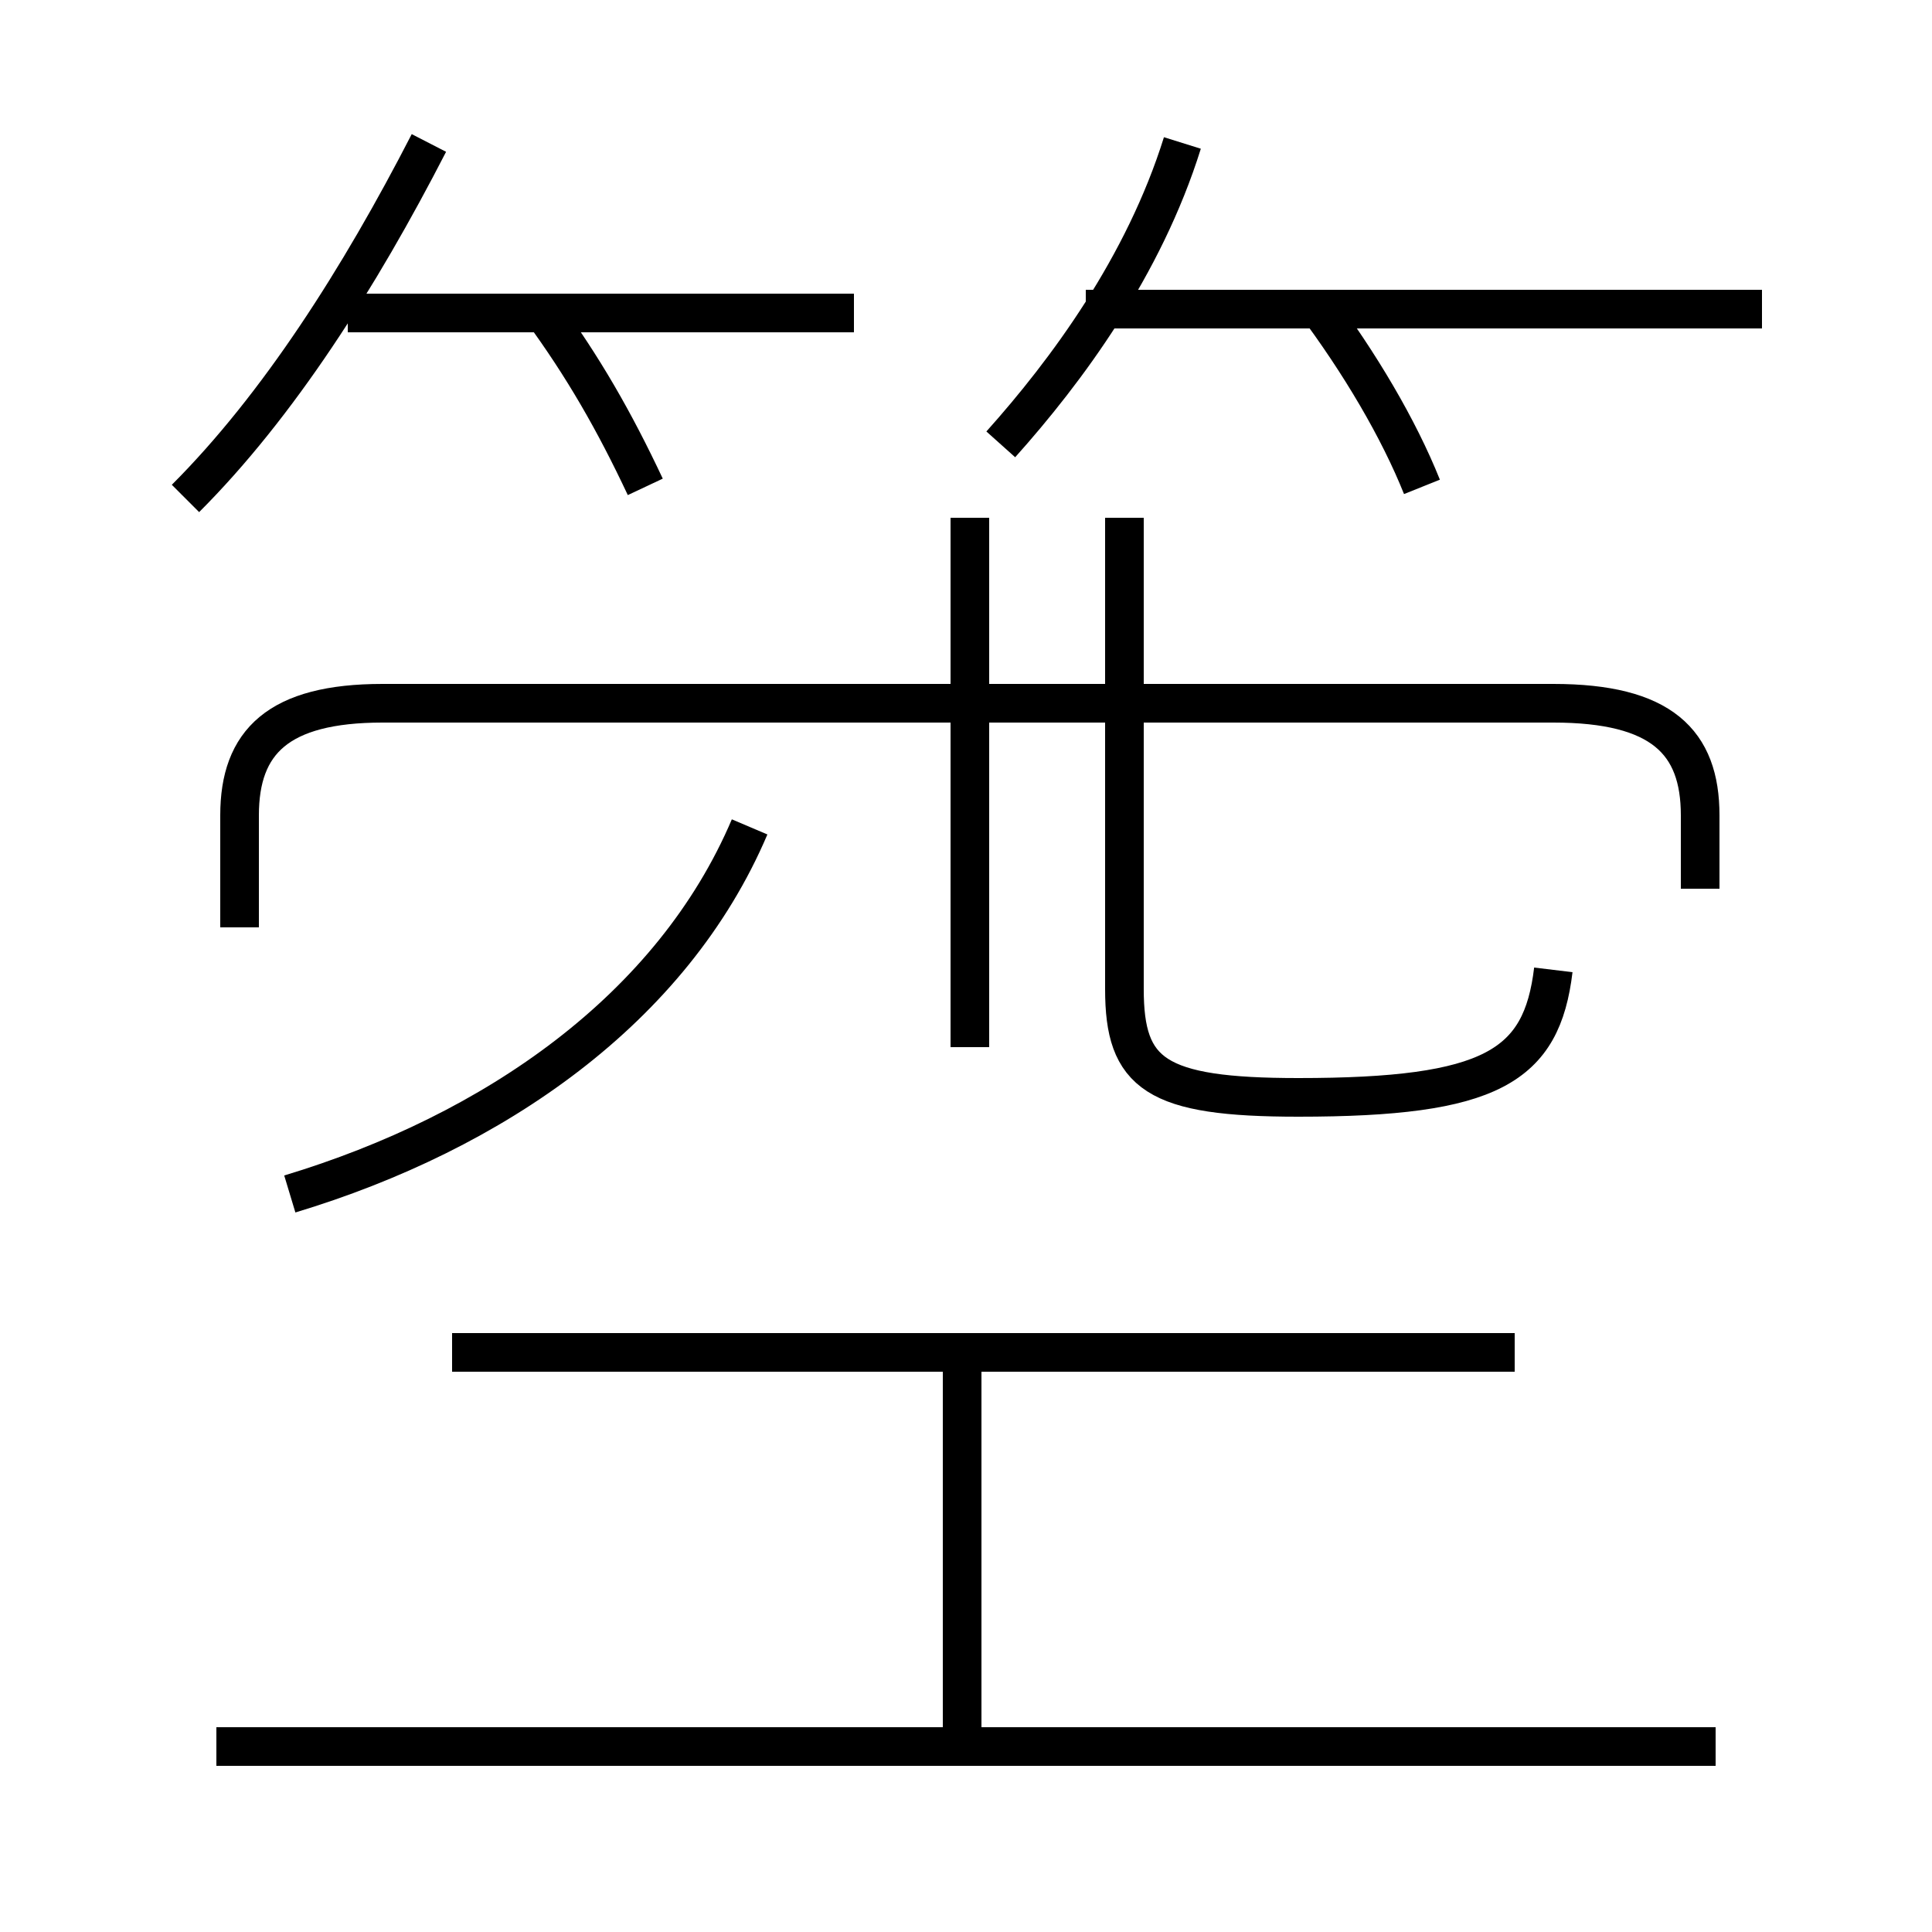 <?xml version='1.0' encoding='utf8'?>
<svg viewBox="0.0 -6.0 50.0 50.0" version="1.1" xmlns="http://www.w3.org/2000/svg">
<rect x="0.0" y="-6.0" width="50.0" height="50.0" fill="#808080" stroke="none"/>
<rect x="-1000" y="-1000" width="2000" height="2000" stroke="white" fill="white"/>
<g style="fill:white;stroke:#000000;  stroke-width:1">
<path d="M 44.0 -21.0 L 44.0 -22.9 C 44.0 -24.8 43.0 -25.8 40.2 -25.8 L 9.9 -25.8 C 7.2 -25.8 6.2 -24.8 6.2 -22.9 L 6.2 -20.0 M 24.9 0.8 L 24.9 -8.6 M 44.4 1.2 L 5.6 1.2 M 7.5 -13.1 C 12.8 -14.7 17.4 -17.9 19.4 -22.6 M 39.2 -9.0 L 11.7 -9.0 M 4.8 -31.1 C 7.2 -33.5 9.3 -36.8 11.1 -40.3 M 22.1 -35.9 L 9.0 -35.9 M 16.7 -31.4 C 15.9 -33.1 15.1 -34.5 14.0 -36.0 M 25.1 -16.9 L 25.1 -30.6 M 40.2 -18.9 C 39.9 -16.4 38.6 -15.6 33.6 -15.6 C 29.9 -15.6 29.1 -16.2 29.1 -18.4 L 29.1 -30.6 M 25.9 -32.5 C 27.6 -34.4 29.6 -37.1 30.6 -40.3 M 36.8 -31.4 C 36.2 -32.9 35.2 -34.6 34.0 -36.2 M 45.6 -36.0 L 28.1 -36.0" transform="translate(0.0 38.0)" />
</g>
</svg>